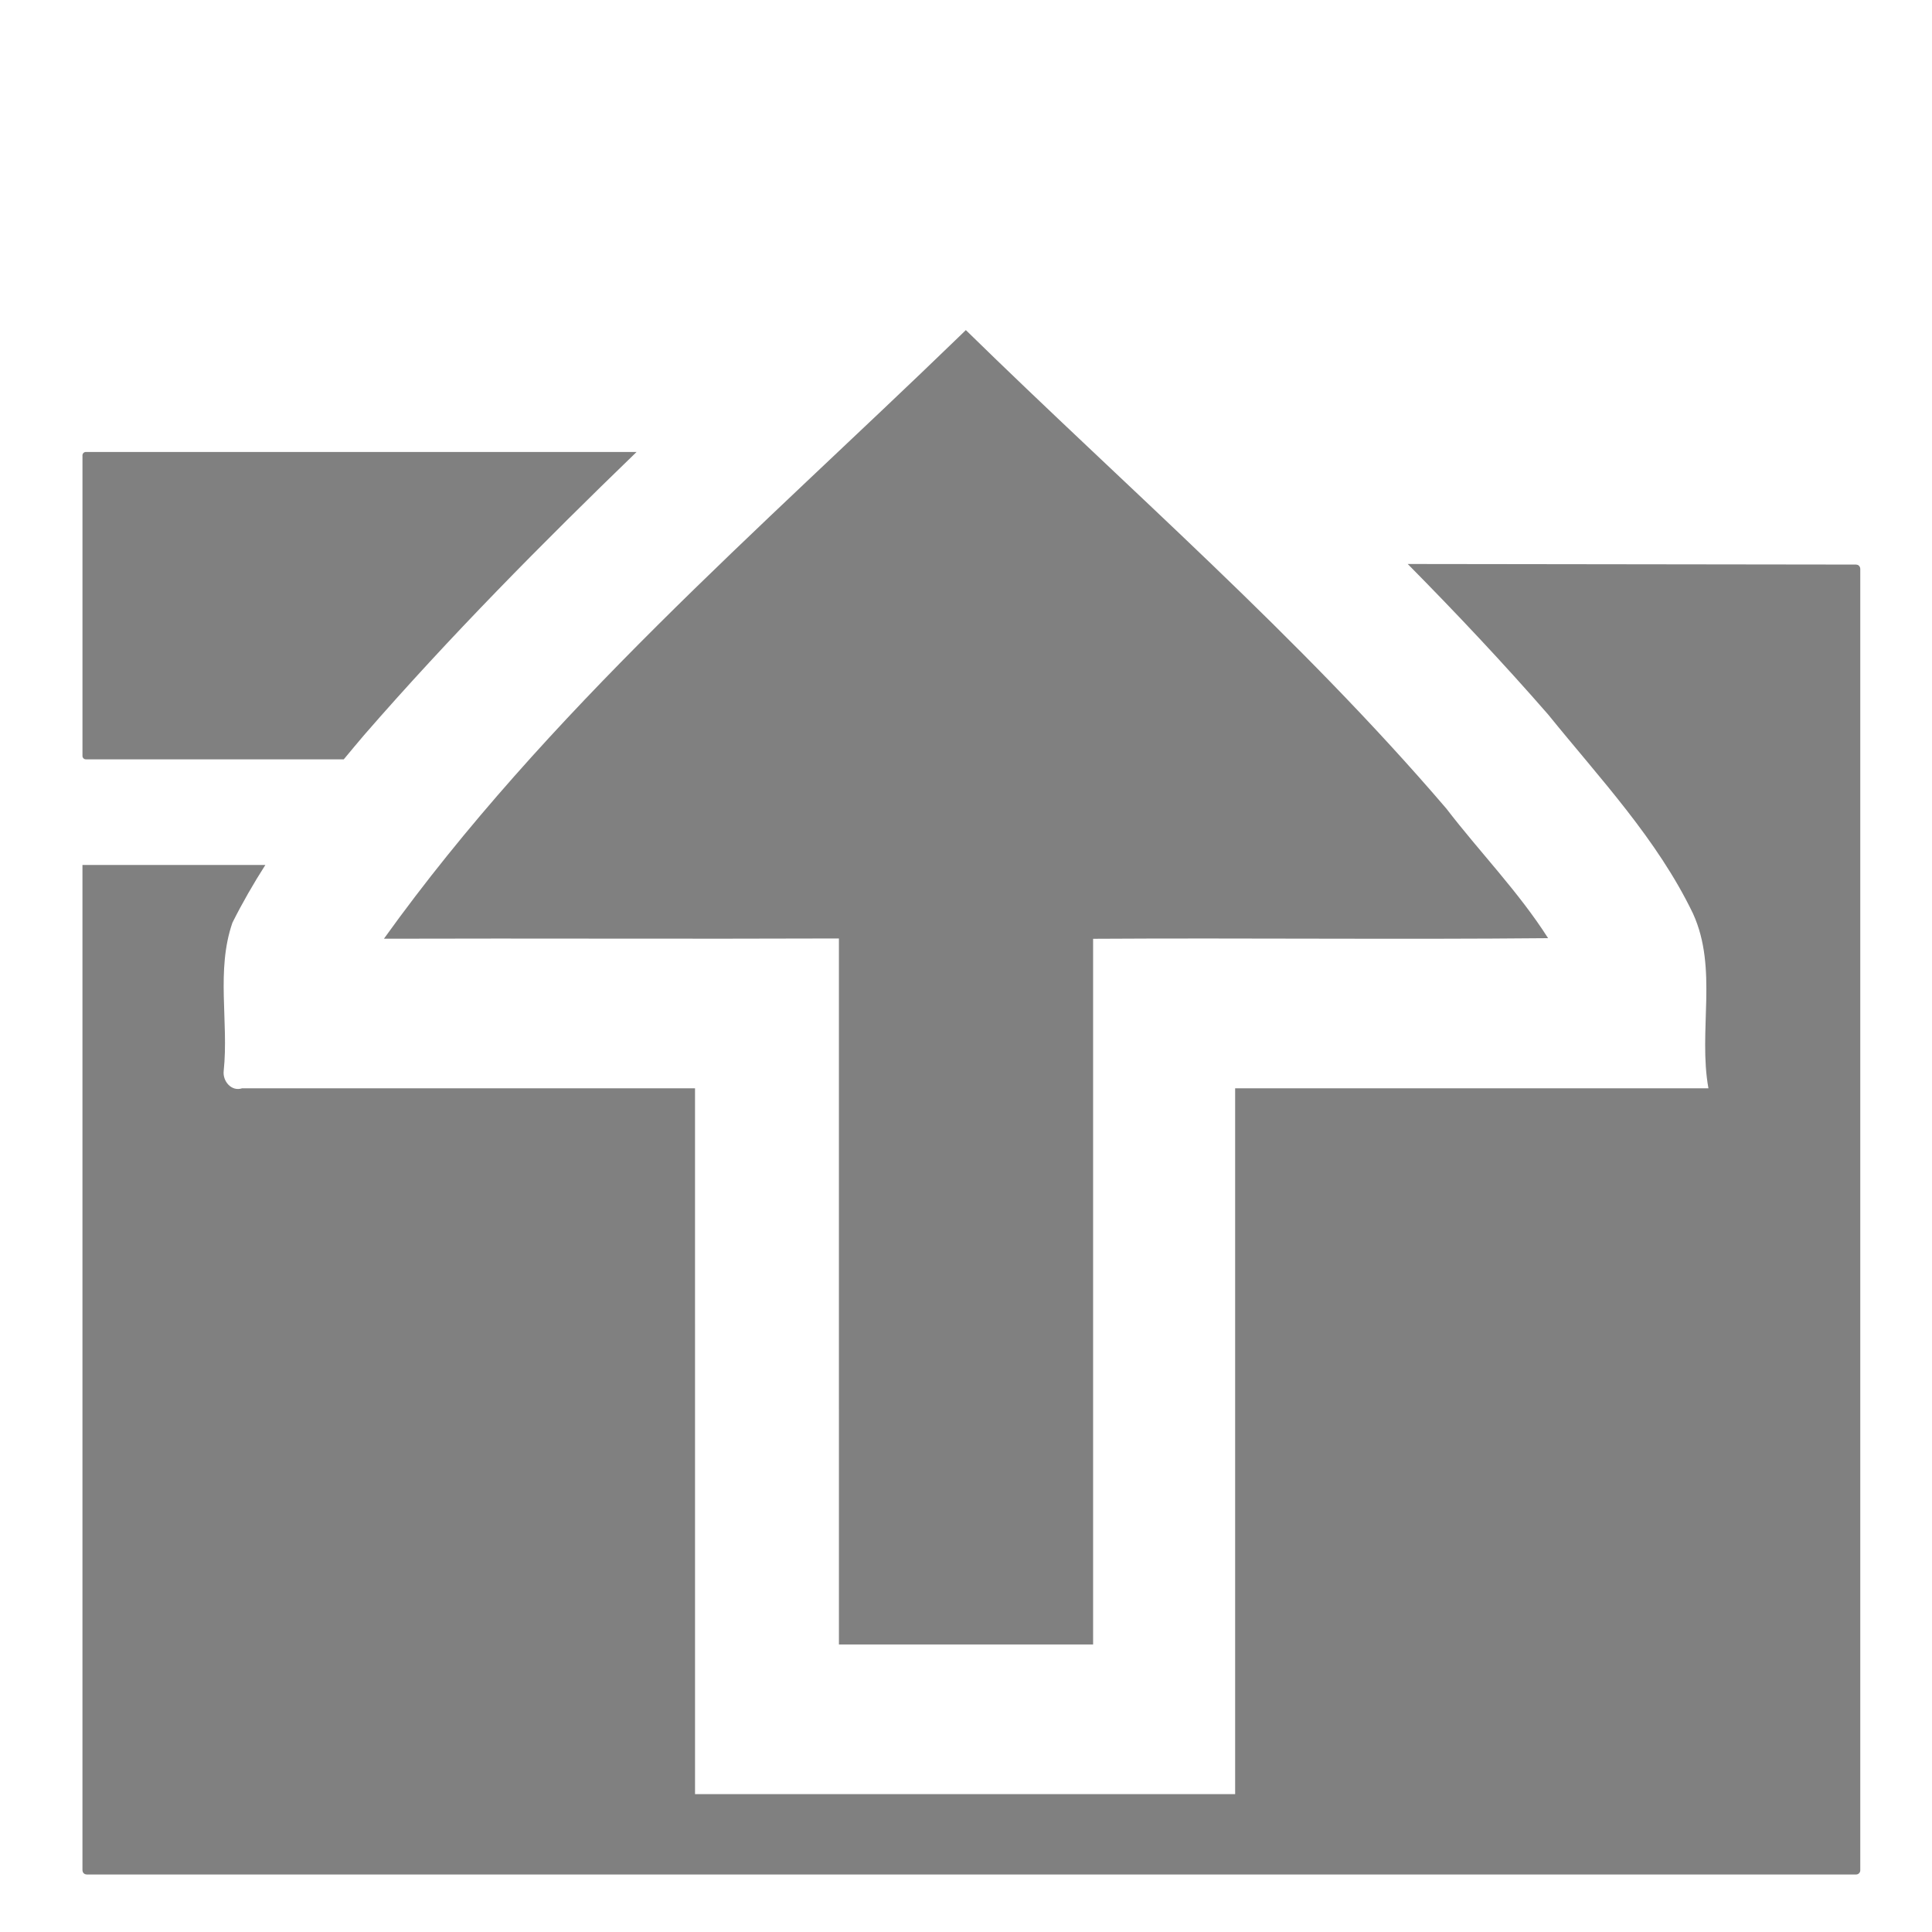 <svg xmlns="http://www.w3.org/2000/svg" height="1e3" width="1e3" version="1.1" viewBox="0 0 1000 1000">
 <path fill="#808080" d="m44.439 233.94c-0.971 0-1.753 0.78-1.753 1.75v155.58c0 0.98 0.782 1.76 1.753 1.76h133.5c3.48-4.22 7-8.41 10.53-12.57 44.55-51.23 92.27-99.38 141.03-146.52h-285.06zm684.19 57.98c24.97 25.27 49.35 51.13 72.73 77.96 26.66 32.98 56.42 64.45 74.97 103.05 12.97 28.56 2.57 60.52 7.95 90.37h-244.97v365.35h-279.56c0-121.79 0-243.57-0.01-365.35h-234.43c-5.55 1.83-10.18-3.74-9.52-9.05 2.66-25.42-4.05-51.87 4.51-76.66 5.14-10.28 10.88-20.22 17.05-29.89h-94.67v520.37l0.168 0.84 0.461 0.69 0.687 0.46 0.84 0.17h915.88c1.19 0 2.16-0.96 2.16-2.16v-673.69l-0.17-0.84-0.47-0.69-0.68-0.46-0.84-0.17-232.09-0.3z"/>
 <path fill="#808080" d="m496.02 174.63c-103.01 99.726-213.22 194.08-297.3 311.25 78.067-0.252 157.07 0.177 235.5-0.133 0.003 121.81 0.007 243.62 0.01 365.43h131.56v-365.26c78.499-0.492 157 0.436 235.5-0.32-15.3-24.03-35.35-44.51-52.63-67.04-76.22-89.09-165.12-165.85-248.74-247.7-1.299 1.259-2.598 2.518-3.897 3.777z"/>
</svg>

